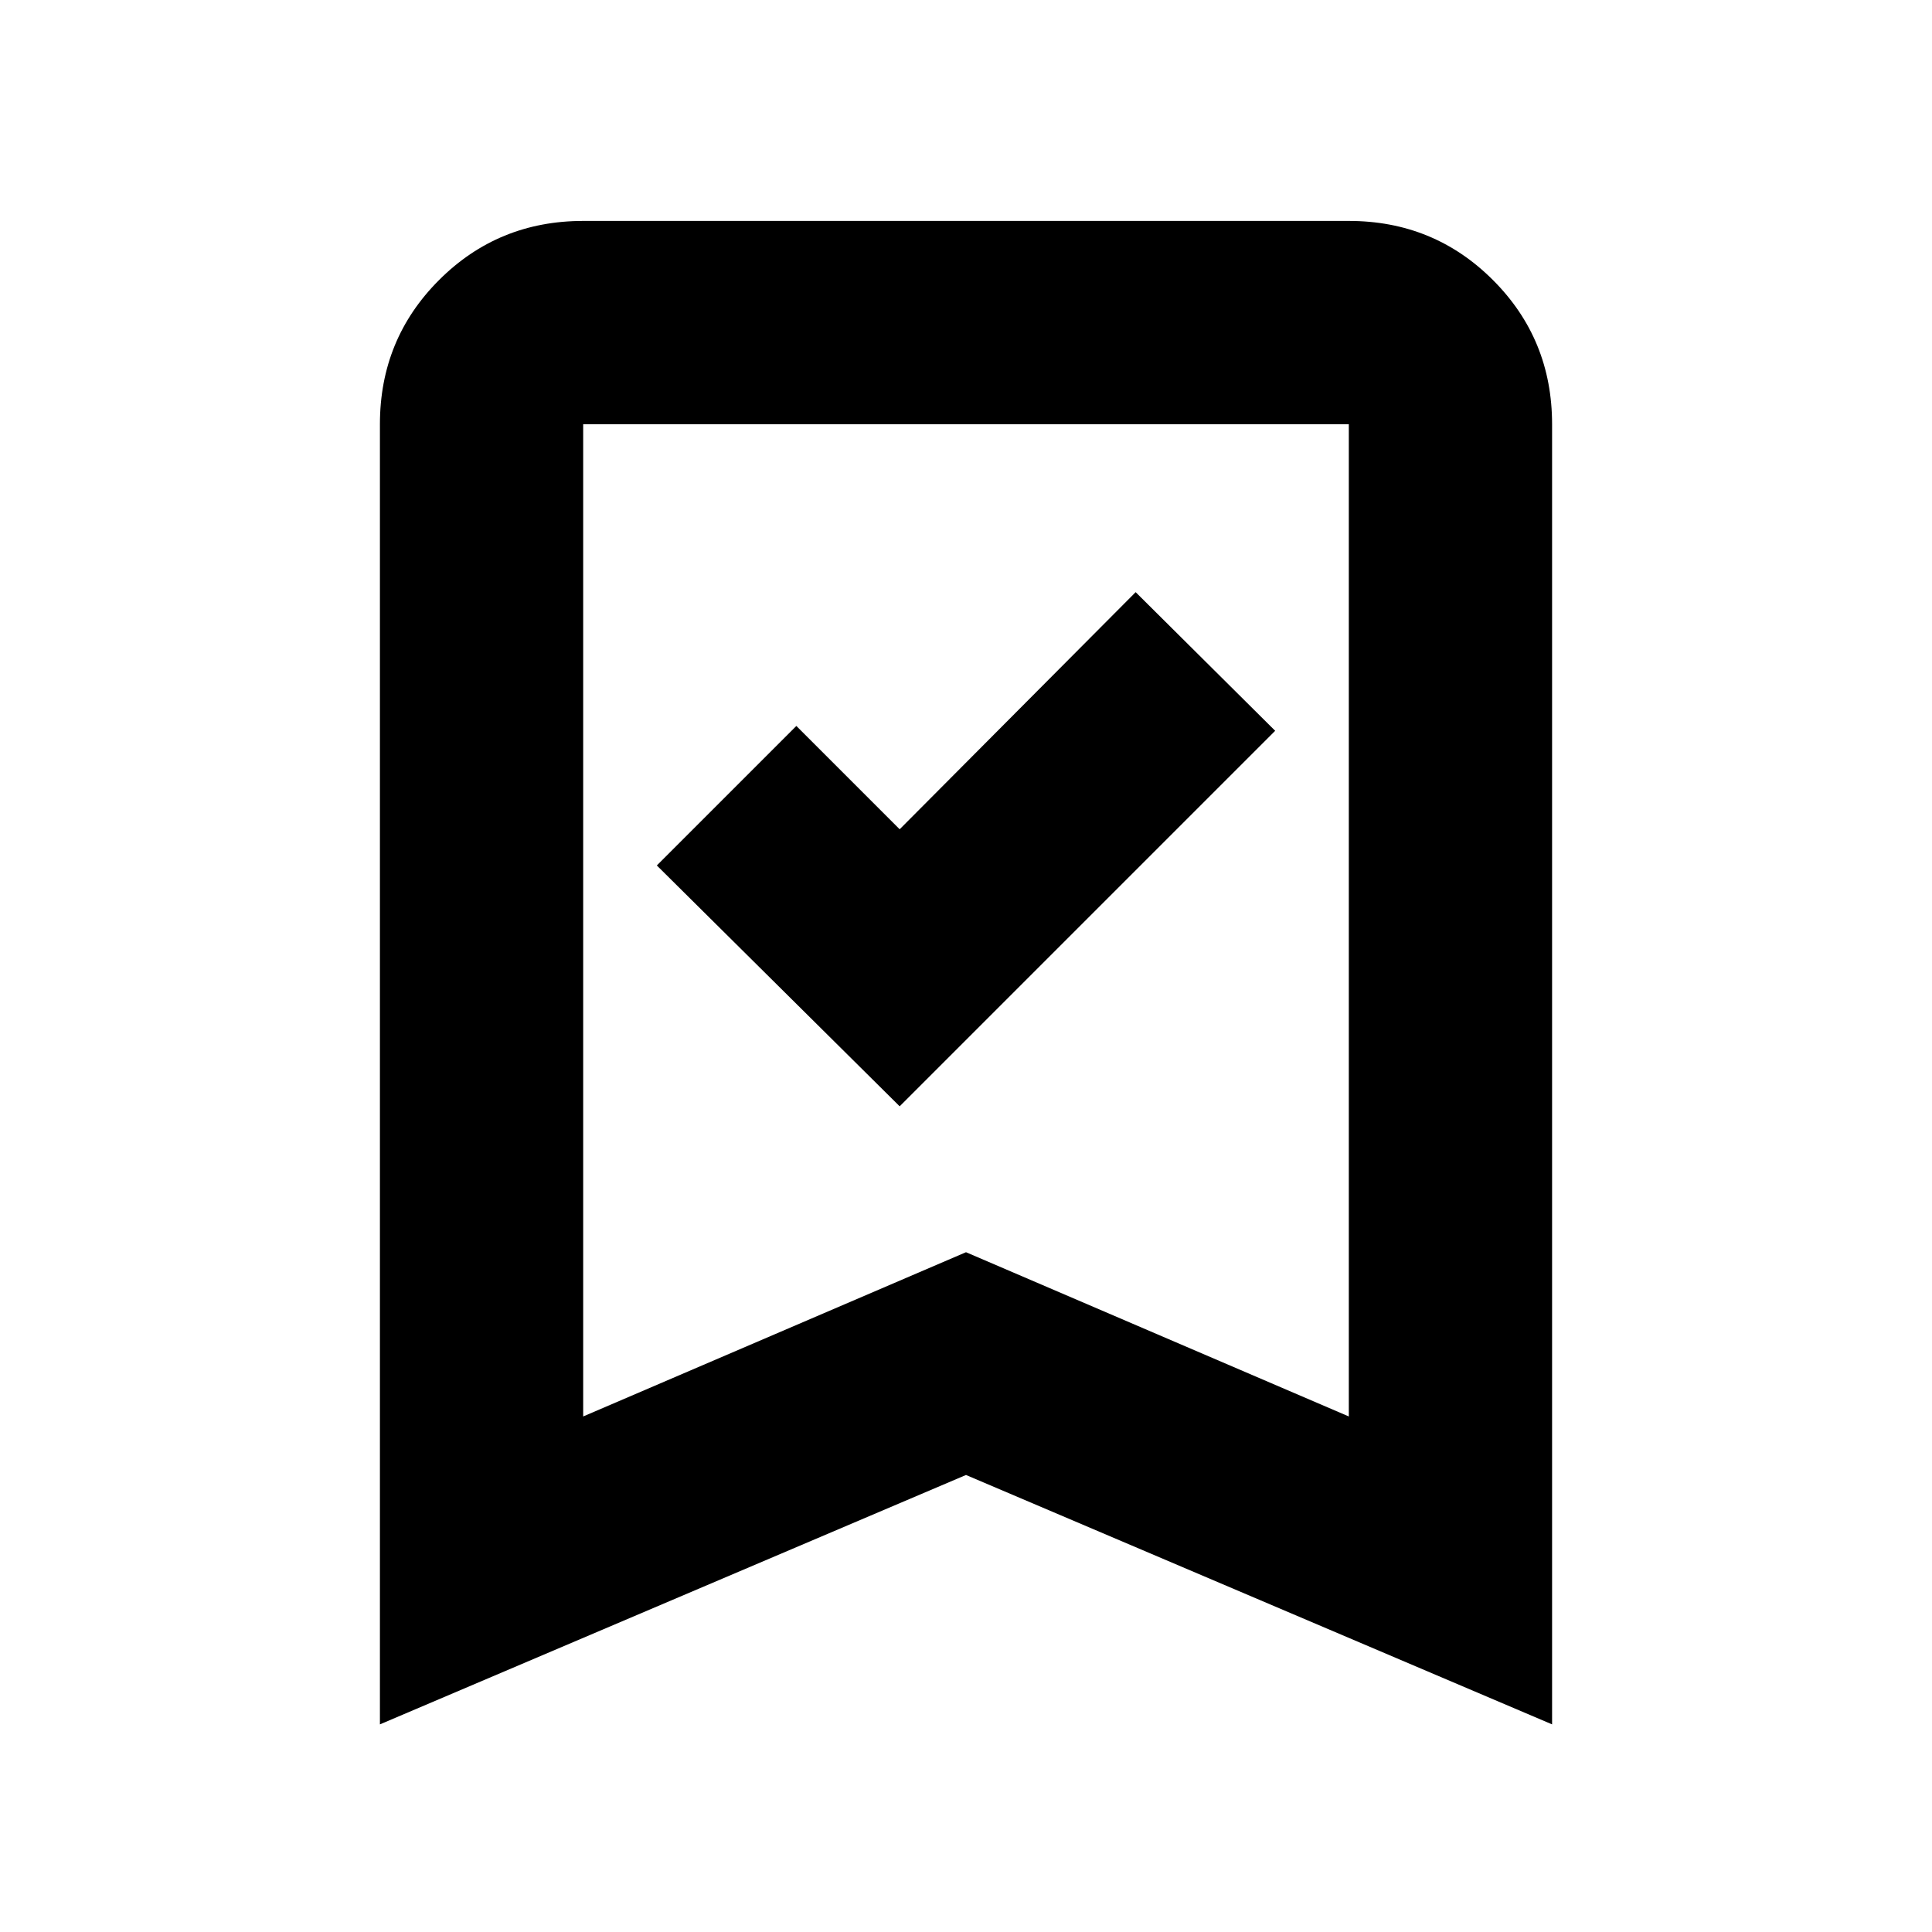 <svg xmlns="http://www.w3.org/2000/svg" height="24" viewBox="0 -960 960 960" width="24"><path d="m447.04-410.28 186.59-186.59-69.33-68.89-117.26 117.82-51.34-51.34-69.33 69.32 120.67 119.68ZM188.78-103.17v-646.05q0-42.24 29.38-71.62 29.38-29.38 71.62-29.38h380.44q42.24 0 71.62 29.38 29.38 29.38 29.38 71.62v646.05L480-227.09 188.78-103.17Zm101-153L480-337.78l190.22 81.61v-493.05H289.78v493.05Zm0-493.05h380.44-380.44Z"/></svg>